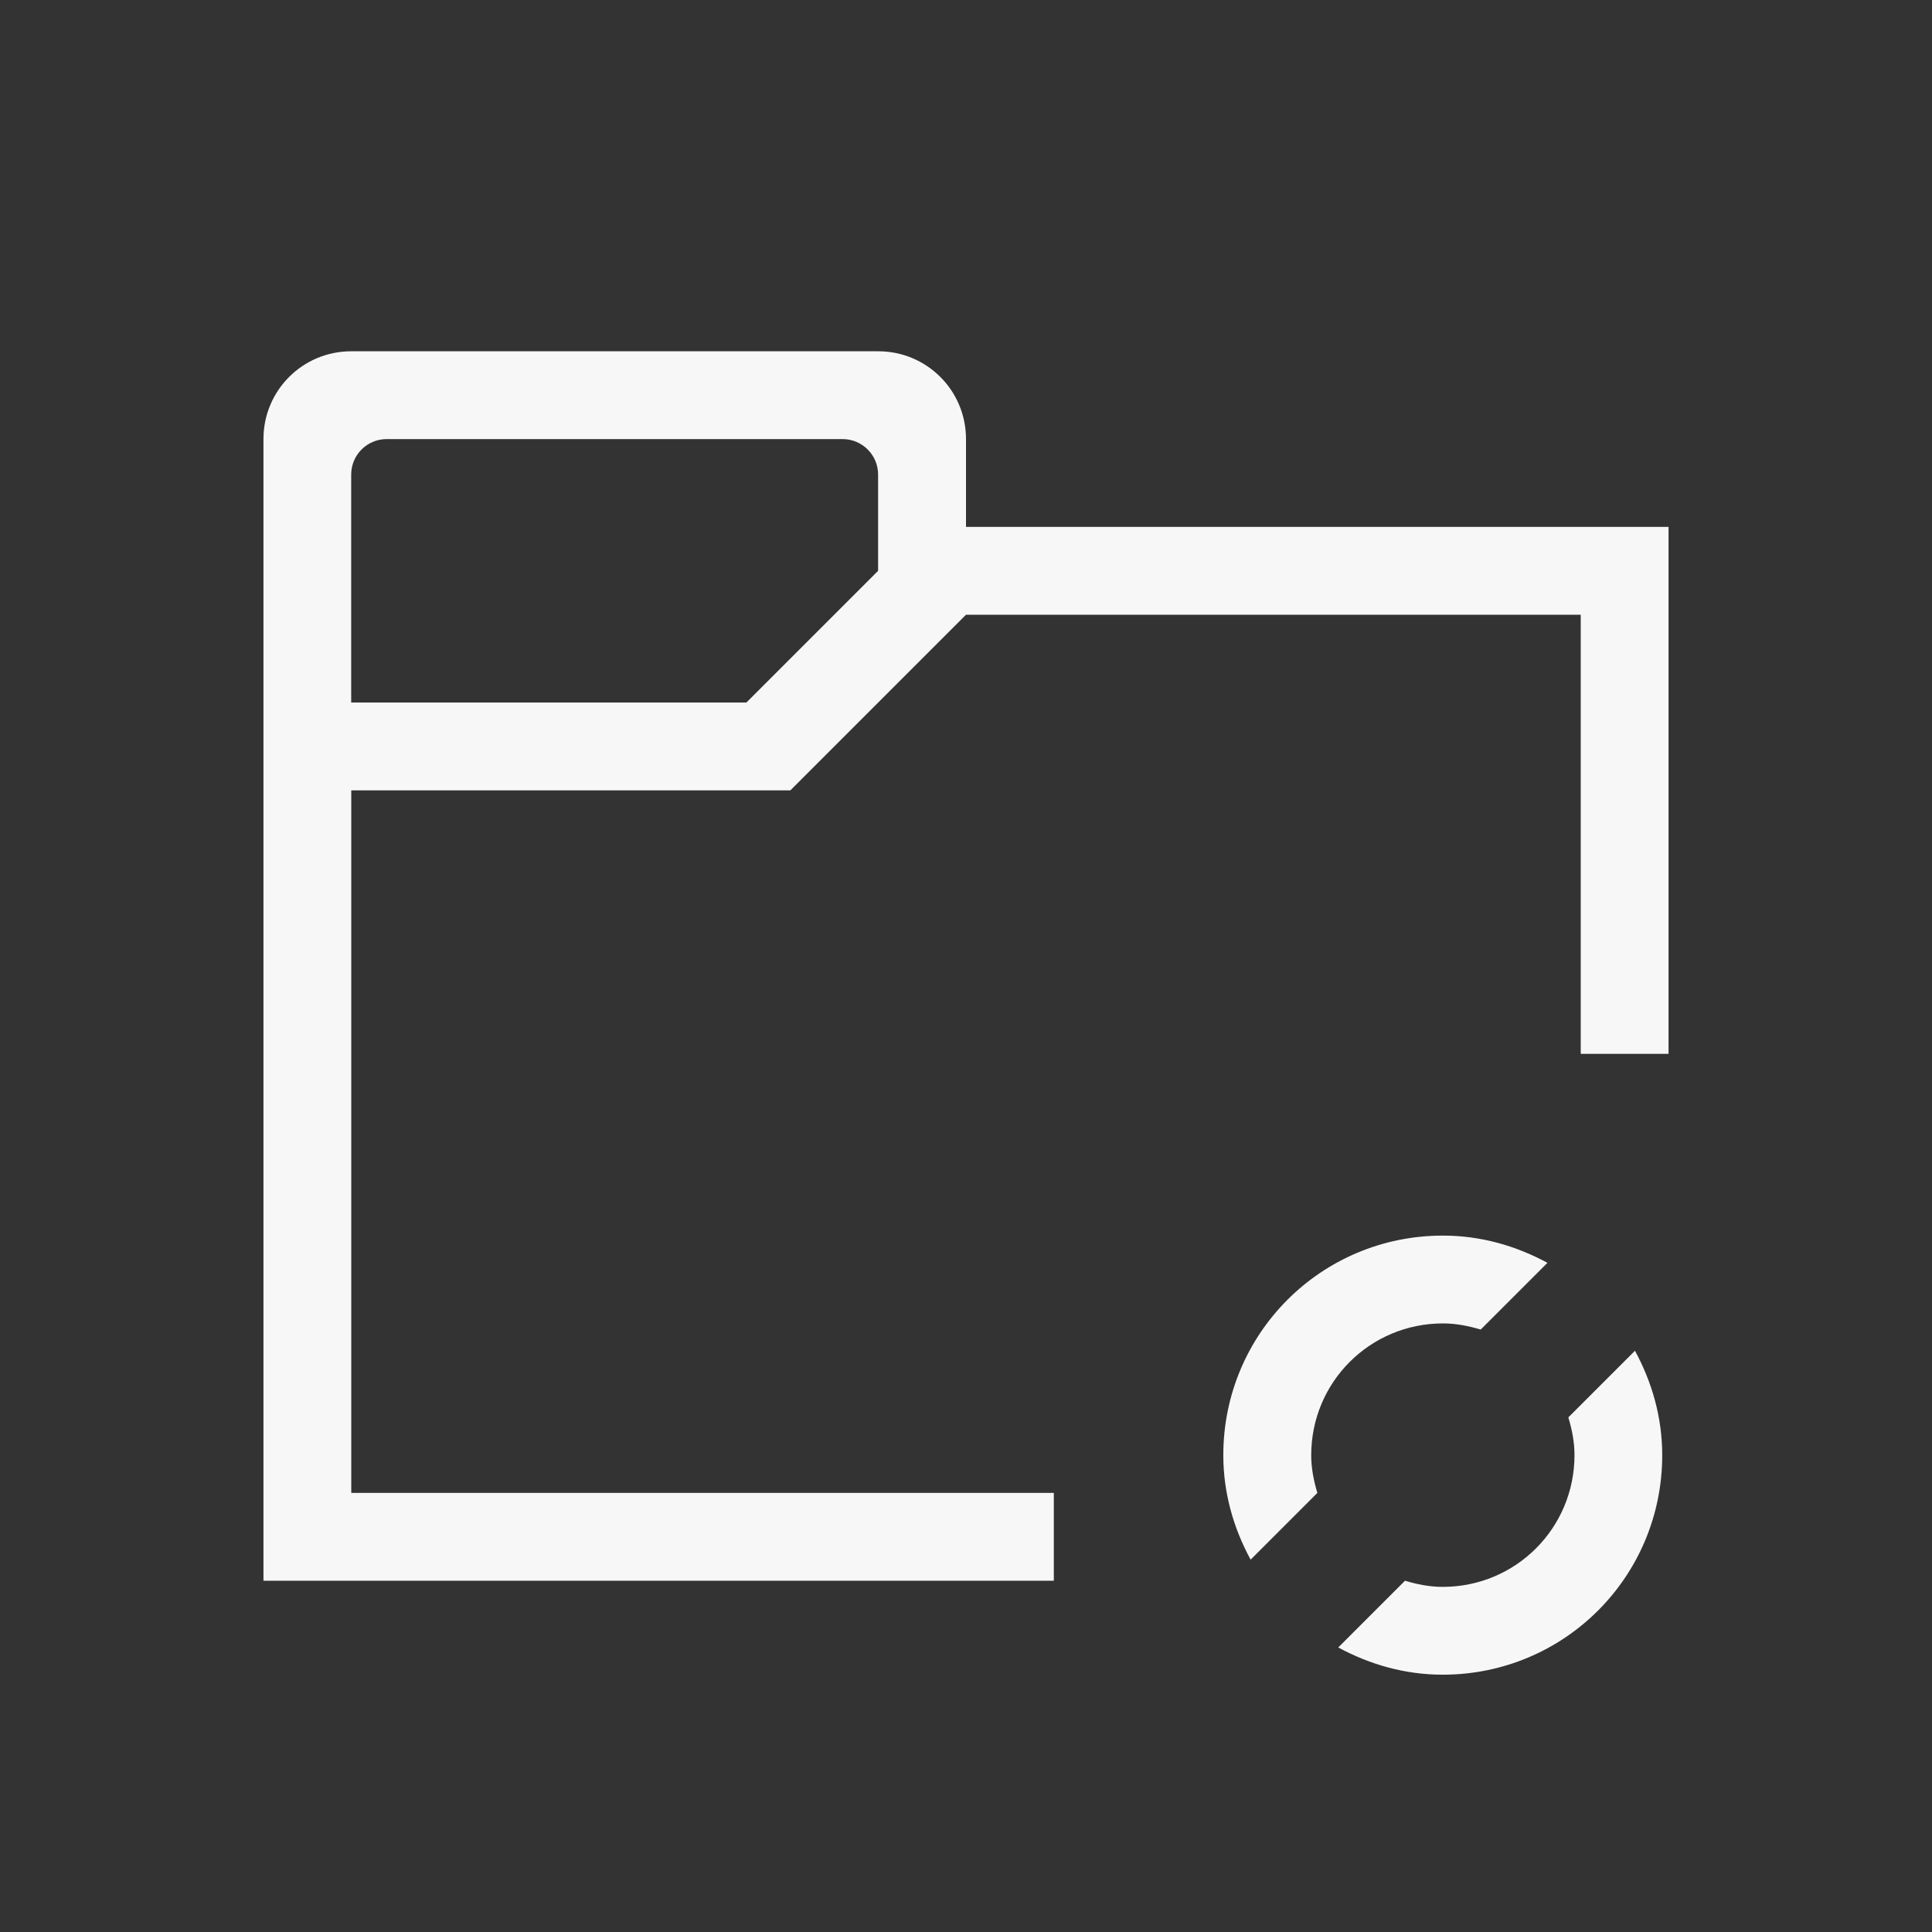 <?xml version="1.0" encoding="UTF-8" standalone="no"?>
<!-- Created with Inkscape (http://www.inkscape.org/) -->

<svg
   xmlns:dc="http://purl.org/dc/elements/1.1/"
   xmlns:cc="http://creativecommons.org/ns#"
   xmlns:rdf="http://www.w3.org/1999/02/22-rdf-syntax-ns#"
   xmlns:svg="http://www.w3.org/2000/svg"
   xmlns="http://www.w3.org/2000/svg"
   xmlns:sodipodi="http://sodipodi.sourceforge.net/DTD/sodipodi-0.dtd"
   xmlns:inkscape="http://www.inkscape.org/namespaces/inkscape"
   width="22"
   height="22"
   id="svg2"
   version="1.1"
   inkscape:version="0.91 r13725"
   viewBox="0 0 22 22"
   sodipodi:docname="folder-sync.svg">
  <rect x="0" y="0" width="22" height="22" fill="#333333" stroke="none"/>
  <defs
     id="defs4" />
  <sodipodi:namedview
     id="base"
     pagecolor="#ffffff"
     bordercolor="#ffffff"
     borderopacity="1.0"
     inkscape:pageopacity="0.0"
     inkscape:pageshadow="2"
     inkscape:zoom="15.839192"
     inkscape:cx="8.6005685"
     inkscape:cy="6.3451692"
     inkscape:document-units="px"
     inkscape:current-layer="layer1"
     showgrid="true"
     inkscape:showpageshadow="false"
     borderlayer="true"
     inkscape:window-width="1366"
     inkscape:window-height="691"
     inkscape:window-x="-4"
     inkscape:window-y="0"
     inkscape:window-maximized="1"
     units="px"
     inkscape:snap-bbox="true"
     inkscape:bbox-paths="true"
     inkscape:bbox-nodes="true"
     inkscape:object-nodes="true">
    <sodipodi:guide
       position="2,20"
       orientation="18,0"
       id="guide4085" />
    <sodipodi:guide
       position="2,2"
       orientation="0,18"
       id="guide4087" />
    <sodipodi:guide
       position="20,2"
       orientation="-18,0"
       id="guide4089" />
    <sodipodi:guide
       position="20,20"
       orientation="0,-18"
       id="guide4091" />
    <sodipodi:guide
       position="3,19"
       orientation="16,0"
       id="guide4093" />
    <sodipodi:guide
       position="3,3"
       orientation="0,16"
       id="guide4095" />
    <sodipodi:guide
       position="19,3"
       orientation="-16,0"
       id="guide4097" />
    <sodipodi:guide
       position="19,19"
       orientation="0,-16"
       id="guide4099" />
    <inkscape:grid
       type="xygrid"
       id="grid4101" />
  </sodipodi:namedview>
  <g
     inkscape:label="Capa 1"
     inkscape:groupmode="layer"
     id="layer1"
     transform="translate(0,-1030.362)">
    <path
       style="fill:#f7f7f7;fill-opacity:1;stroke:none"
       d="m 16.43,1044.432 c -1.385,0 -2.5,1.115 -2.5,2.5 0,0.433 0.118,0.835 0.311,1.19 l 0.76,-0.76 c -0.041,-0.137 -0.07,-0.279 -0.07,-0.43 0,-0.831 0.669,-1.5 1.5,-1.5 0.151,0 0.293,0.029 0.43,0.07 l 0.76,-0.76 c -0.355,-0.192 -0.756,-0.31 -1.189,-0.31 z m 2.189,1.31 -0.76,0.76 c 0.041,0.137 0.07,0.279 0.07,0.43 0,0.831 -0.669,1.5 -1.5,1.5 -0.151,0 -0.293,-0.029 -0.43,-0.07 l -0.76,0.76 c 0.355,0.192 0.756,0.31 1.189,0.31 1.385,0 2.5,-1.115 2.5,-2.5 0,-0.433 -0.118,-0.835 -0.311,-1.19 z"
       id="rect4069"
       inkscape:connector-curvature="0"
       sodipodi:nodetypes="ssccssccsccssccssc" />
    <path
       style="fill:#f7f7f7;fill-opacity:1;fill-rule:nonzero;stroke:#00ff00;stroke-width:0;stroke-miterlimit:4;stroke-dasharray:none;stroke-opacity:1"
       d="m 4,1034.362 c -0.554,0 -1,0.446 -1,1 l 0,1 0,1 0,1 0,9 0,1 1,0 8,0 0,-1 -8,0 0,-8 5,0 2,-2 7,0 0,5 1,0 0,-6 -8,0 0,-1 c 0,-0.554 -0.446,-1 -1,-1 z m 0.404,1 5.191,0 c 0.223,0 0.404,0.181 0.404,0.404 l 0,1.096 -1.5,1.5 -4.5,0 0,-2.596 c 0,-0.224 0.181,-0.404 0.404,-0.404 z"
       id="rect4165-6"
       inkscape:connector-curvature="0"
       sodipodi:nodetypes="sscccccccccccccccccsssssscccss" />
  </g>
</svg>
